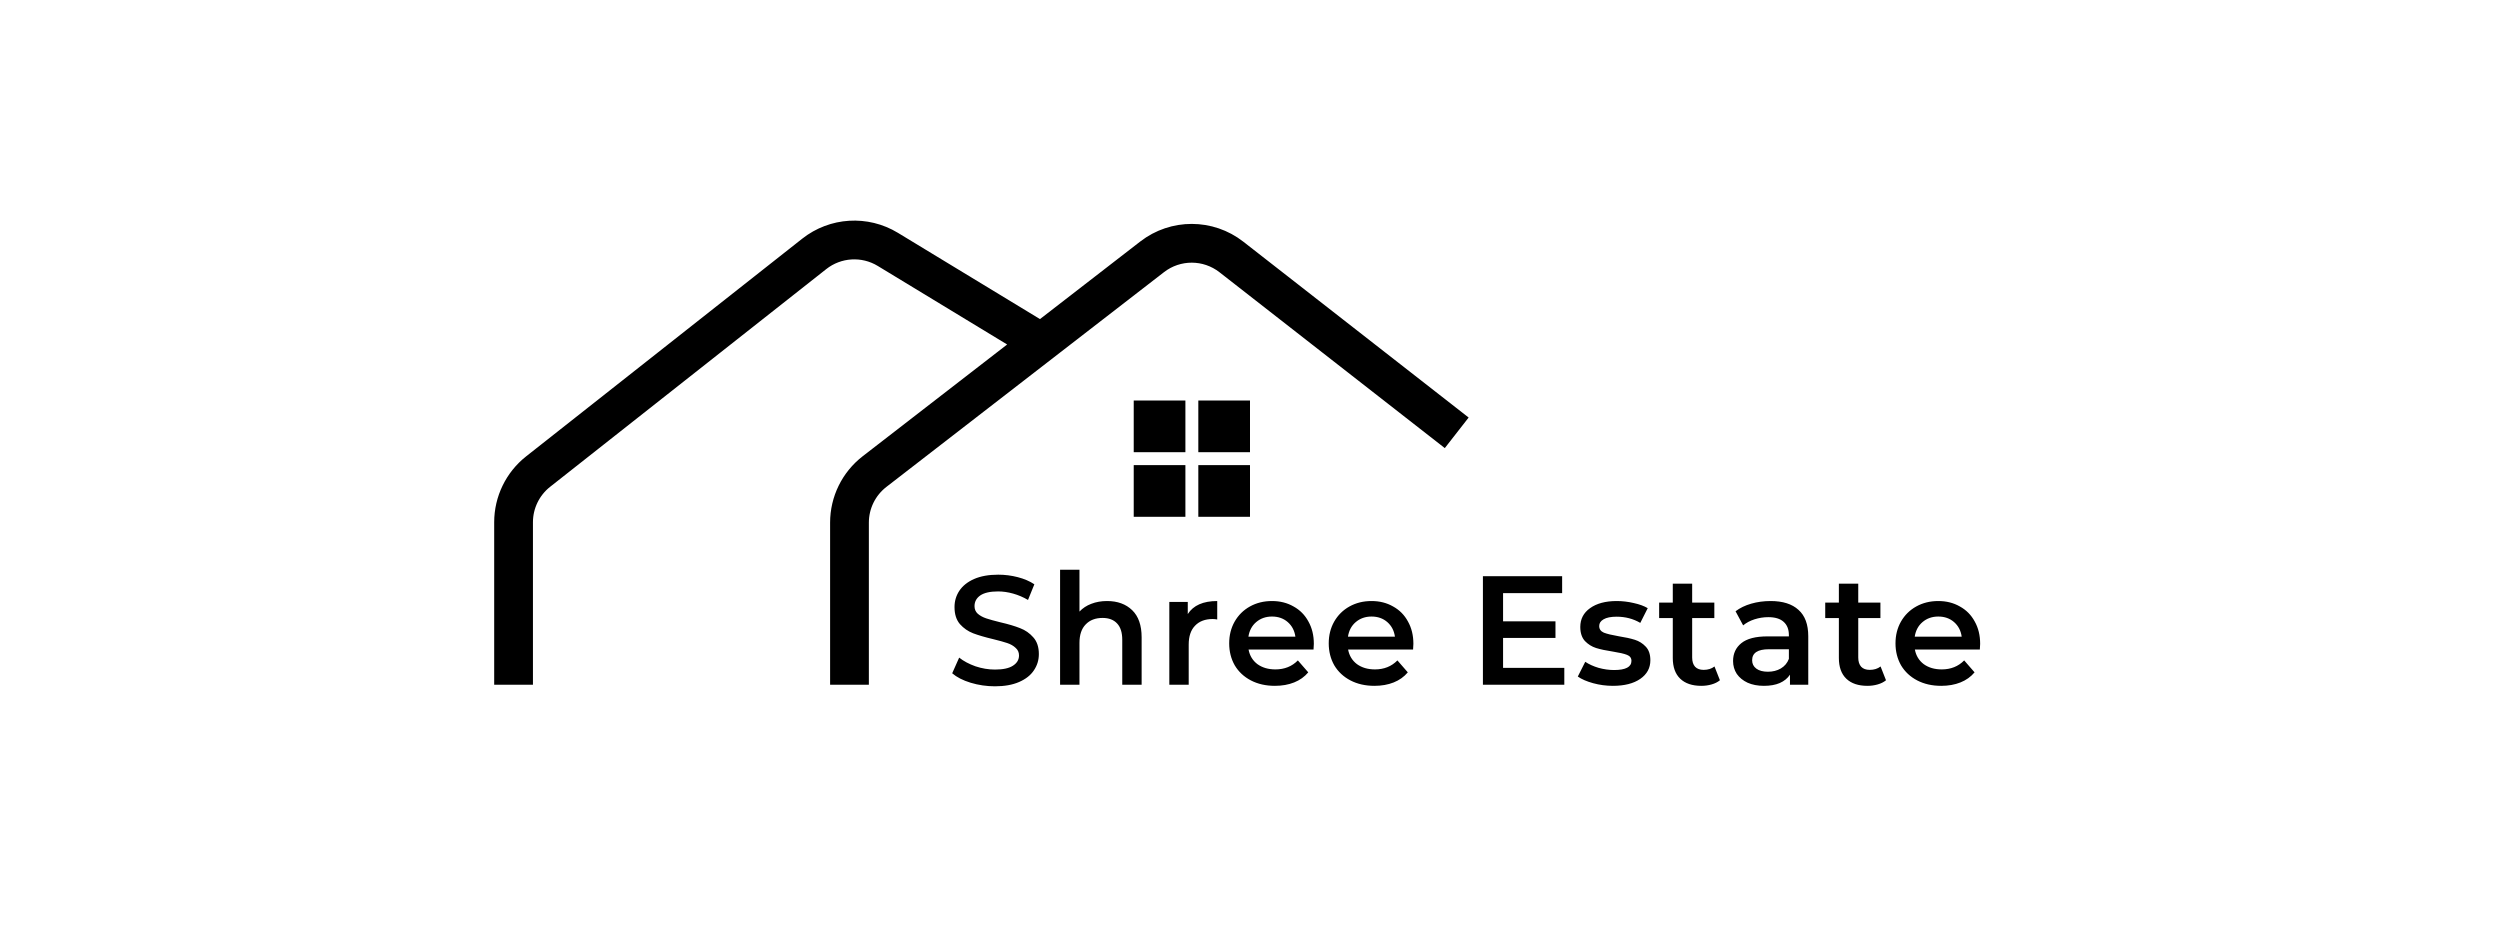 <svg width="387" height="147" viewBox="0 0 387 147" fill="none" xmlns="http://www.w3.org/2000/svg">
<rect width="387" height="147" fill="white"/>
<path d="M154.023 106.24C152.727 106.24 151.471 106.056 150.255 105.688C149.055 105.32 148.103 104.832 147.399 104.224L148.479 101.8C149.167 102.344 150.007 102.792 150.999 103.144C152.007 103.48 153.015 103.648 154.023 103.648C155.271 103.648 156.199 103.448 156.807 103.048C157.431 102.648 157.743 102.12 157.743 101.464C157.743 100.984 157.567 100.592 157.215 100.288C156.879 99.968 156.447 99.72 155.919 99.544C155.391 99.368 154.671 99.168 153.759 98.944C152.479 98.64 151.439 98.336 150.639 98.032C149.855 97.728 149.175 97.256 148.599 96.616C148.039 95.96 147.759 95.08 147.759 93.976C147.759 93.048 148.007 92.208 148.503 91.456C149.015 90.688 149.775 90.08 150.783 89.632C151.807 89.184 153.055 88.96 154.527 88.96C155.551 88.96 156.559 89.088 157.551 89.344C158.543 89.6 159.399 89.968 160.119 90.448L159.135 92.872C158.399 92.44 157.631 92.112 156.831 91.888C156.031 91.664 155.255 91.552 154.503 91.552C153.271 91.552 152.351 91.76 151.743 92.176C151.151 92.592 150.855 93.144 150.855 93.832C150.855 94.312 151.023 94.704 151.359 95.008C151.711 95.312 152.151 95.552 152.679 95.728C153.207 95.904 153.927 96.104 154.839 96.328C156.087 96.616 157.111 96.92 157.911 97.24C158.711 97.544 159.391 98.016 159.951 98.656C160.527 99.296 160.815 100.16 160.815 101.248C160.815 102.176 160.559 103.016 160.047 103.768C159.551 104.52 158.791 105.12 157.767 105.568C156.743 106.016 155.495 106.24 154.023 106.24ZM171.373 93.04C172.989 93.04 174.285 93.512 175.261 94.456C176.237 95.4 176.725 96.8 176.725 98.656V106H173.725V99.04C173.725 97.92 173.461 97.08 172.933 96.52C172.405 95.944 171.653 95.656 170.677 95.656C169.573 95.656 168.701 95.992 168.061 96.664C167.421 97.32 167.101 98.272 167.101 99.52V106H164.101V88.192H167.101V94.672C167.597 94.144 168.205 93.744 168.925 93.472C169.661 93.184 170.477 93.04 171.373 93.04ZM183.867 95.056C184.731 93.712 186.251 93.04 188.427 93.04V95.896C188.171 95.848 187.939 95.824 187.731 95.824C186.563 95.824 185.651 96.168 184.995 96.856C184.339 97.528 184.011 98.504 184.011 99.784V106H181.011V93.184H183.867V95.056ZM203.382 99.664C203.382 99.872 203.366 100.168 203.334 100.552H193.278C193.454 101.496 193.91 102.248 194.646 102.808C195.398 103.352 196.326 103.624 197.43 103.624C198.838 103.624 199.998 103.16 200.91 102.232L202.518 104.08C201.942 104.768 201.214 105.288 200.334 105.64C199.454 105.992 198.462 106.168 197.358 106.168C195.95 106.168 194.71 105.888 193.638 105.328C192.566 104.768 191.734 103.992 191.142 103C190.566 101.992 190.278 100.856 190.278 99.592C190.278 98.344 190.558 97.224 191.118 96.232C191.694 95.224 192.486 94.44 193.494 93.88C194.502 93.32 195.638 93.04 196.902 93.04C198.15 93.04 199.262 93.32 200.238 93.88C201.23 94.424 201.998 95.2 202.542 96.208C203.102 97.2 203.382 98.352 203.382 99.664ZM196.902 95.44C195.942 95.44 195.126 95.728 194.454 96.304C193.798 96.864 193.398 97.616 193.254 98.56H200.526C200.398 97.632 200.006 96.88 199.35 96.304C198.694 95.728 197.878 95.44 196.902 95.44ZM218.792 99.664C218.792 99.872 218.776 100.168 218.744 100.552H208.688C208.864 101.496 209.32 102.248 210.056 102.808C210.808 103.352 211.736 103.624 212.84 103.624C214.248 103.624 215.408 103.16 216.32 102.232L217.928 104.08C217.352 104.768 216.624 105.288 215.744 105.64C214.864 105.992 213.872 106.168 212.768 106.168C211.36 106.168 210.12 105.888 209.048 105.328C207.976 104.768 207.144 103.992 206.552 103C205.976 101.992 205.688 100.856 205.688 99.592C205.688 98.344 205.968 97.224 206.528 96.232C207.104 95.224 207.896 94.44 208.904 93.88C209.912 93.32 211.048 93.04 212.312 93.04C213.56 93.04 214.672 93.32 215.648 93.88C216.64 94.424 217.408 95.2 217.952 96.208C218.512 97.2 218.792 98.352 218.792 99.664ZM212.312 95.44C211.352 95.44 210.536 95.728 209.864 96.304C209.208 96.864 208.808 97.616 208.664 98.56H215.936C215.808 97.632 215.416 96.88 214.76 96.304C214.104 95.728 213.288 95.44 212.312 95.44ZM242.155 103.384V106H229.555V89.2H241.819V91.816H232.675V96.184H240.787V98.752H232.675V103.384H242.155ZM249.668 106.168C248.628 106.168 247.612 106.032 246.62 105.76C245.628 105.488 244.836 105.144 244.244 104.728L245.396 102.448C245.972 102.832 246.66 103.144 247.46 103.384C248.276 103.608 249.076 103.72 249.86 103.72C251.652 103.72 252.548 103.248 252.548 102.304C252.548 101.856 252.316 101.544 251.852 101.368C251.404 101.192 250.676 101.024 249.668 100.864C248.612 100.704 247.748 100.52 247.076 100.312C246.42 100.104 245.844 99.744 245.348 99.232C244.868 98.704 244.628 97.976 244.628 97.048C244.628 95.832 245.132 94.864 246.14 94.144C247.164 93.408 248.54 93.04 250.268 93.04C251.148 93.04 252.028 93.144 252.908 93.352C253.788 93.544 254.508 93.808 255.068 94.144L253.916 96.424C252.828 95.784 251.604 95.464 250.244 95.464C249.364 95.464 248.692 95.6 248.228 95.872C247.78 96.128 247.556 96.472 247.556 96.904C247.556 97.384 247.796 97.728 248.276 97.936C248.772 98.128 249.532 98.312 250.556 98.488C251.58 98.648 252.42 98.832 253.076 99.04C253.732 99.248 254.292 99.6 254.756 100.096C255.236 100.592 255.476 101.296 255.476 102.208C255.476 103.408 254.956 104.368 253.916 105.088C252.876 105.808 251.46 106.168 249.668 106.168ZM266.243 105.304C265.891 105.592 265.459 105.808 264.947 105.952C264.451 106.096 263.923 106.168 263.363 106.168C261.955 106.168 260.867 105.8 260.099 105.064C259.331 104.328 258.947 103.256 258.947 101.848V95.68H256.835V93.28H258.947V90.352H261.947V93.28H265.379V95.68H261.947V101.776C261.947 102.4 262.099 102.88 262.403 103.216C262.707 103.536 263.147 103.696 263.723 103.696C264.395 103.696 264.955 103.52 265.403 103.168L266.243 105.304ZM274.087 93.04C275.975 93.04 277.415 93.496 278.407 94.408C279.415 95.304 279.919 96.664 279.919 98.488V106H277.087V104.44C276.719 105 276.191 105.432 275.503 105.736C274.831 106.024 274.015 106.168 273.055 106.168C272.095 106.168 271.255 106.008 270.535 105.688C269.815 105.352 269.255 104.896 268.855 104.32C268.471 103.728 268.279 103.064 268.279 102.328C268.279 101.176 268.703 100.256 269.551 99.568C270.415 98.864 271.767 98.512 273.607 98.512H276.919V98.32C276.919 97.424 276.647 96.736 276.103 96.256C275.575 95.776 274.783 95.536 273.727 95.536C273.007 95.536 272.295 95.648 271.591 95.872C270.903 96.096 270.319 96.408 269.839 96.808L268.663 94.624C269.335 94.112 270.143 93.72 271.087 93.448C272.031 93.176 273.031 93.04 274.087 93.04ZM273.679 103.984C274.431 103.984 275.095 103.816 275.671 103.48C276.263 103.128 276.679 102.632 276.919 101.992V100.504H273.823C272.095 100.504 271.231 101.072 271.231 102.208C271.231 102.752 271.447 103.184 271.879 103.504C272.311 103.824 272.911 103.984 273.679 103.984ZM291.953 105.304C291.601 105.592 291.169 105.808 290.657 105.952C290.161 106.096 289.633 106.168 289.073 106.168C287.665 106.168 286.577 105.8 285.809 105.064C285.041 104.328 284.657 103.256 284.657 101.848V95.68H282.545V93.28H284.657V90.352H287.657V93.28H291.089V95.68H287.657V101.776C287.657 102.4 287.809 102.88 288.113 103.216C288.417 103.536 288.857 103.696 289.433 103.696C290.105 103.696 290.665 103.52 291.113 103.168L291.953 105.304ZM306.527 99.664C306.527 99.872 306.511 100.168 306.479 100.552H296.423C296.599 101.496 297.055 102.248 297.791 102.808C298.543 103.352 299.471 103.624 300.575 103.624C301.983 103.624 303.143 103.16 304.055 102.232L305.663 104.08C305.087 104.768 304.359 105.288 303.479 105.64C302.599 105.992 301.607 106.168 300.503 106.168C299.095 106.168 297.855 105.888 296.783 105.328C295.711 104.768 294.879 103.992 294.287 103C293.711 101.992 293.423 100.856 293.423 99.592C293.423 98.344 293.703 97.224 294.263 96.232C294.839 95.224 295.631 94.44 296.639 93.88C297.647 93.32 298.783 93.04 300.047 93.04C301.295 93.04 302.407 93.32 303.383 93.88C304.375 94.424 305.143 95.2 305.687 96.208C306.247 97.2 306.527 98.352 306.527 99.664ZM300.047 95.44C299.087 95.44 298.271 95.728 297.599 96.304C296.943 96.864 296.543 97.616 296.399 98.56H303.671C303.543 97.632 303.151 96.88 302.495 96.304C301.839 95.728 301.023 95.44 300.047 95.44Z" fill="black"/>
<path d="M79.5 106C79.5 98.051 79.5 87.078 79.5 80.844C79.5 77.781 80.903 74.893 83.308 72.997L126.051 39.297C129.328 36.713 133.865 36.436 137.432 38.602L159.5 52M131.5 106C131.5 98.075 131.5 87.144 131.5 80.9C131.5 77.805 132.933 74.891 135.381 72.998L178.354 39.754C181.97 36.957 187.017 36.964 190.62 39.777C199.043 46.35 214.42 58.353 225.5 67" stroke="black" stroke-width="6"/>
<rect x="175.5" y="62" width="8" height="8" fill="black"/>
<rect x="185.5" y="62" width="8" height="8" fill="black"/>
<rect x="175.5" y="72" width="8" height="8" fill="black"/>
<rect x="185.5" y="72" width="8" height="8" fill="black"/>
</svg>
